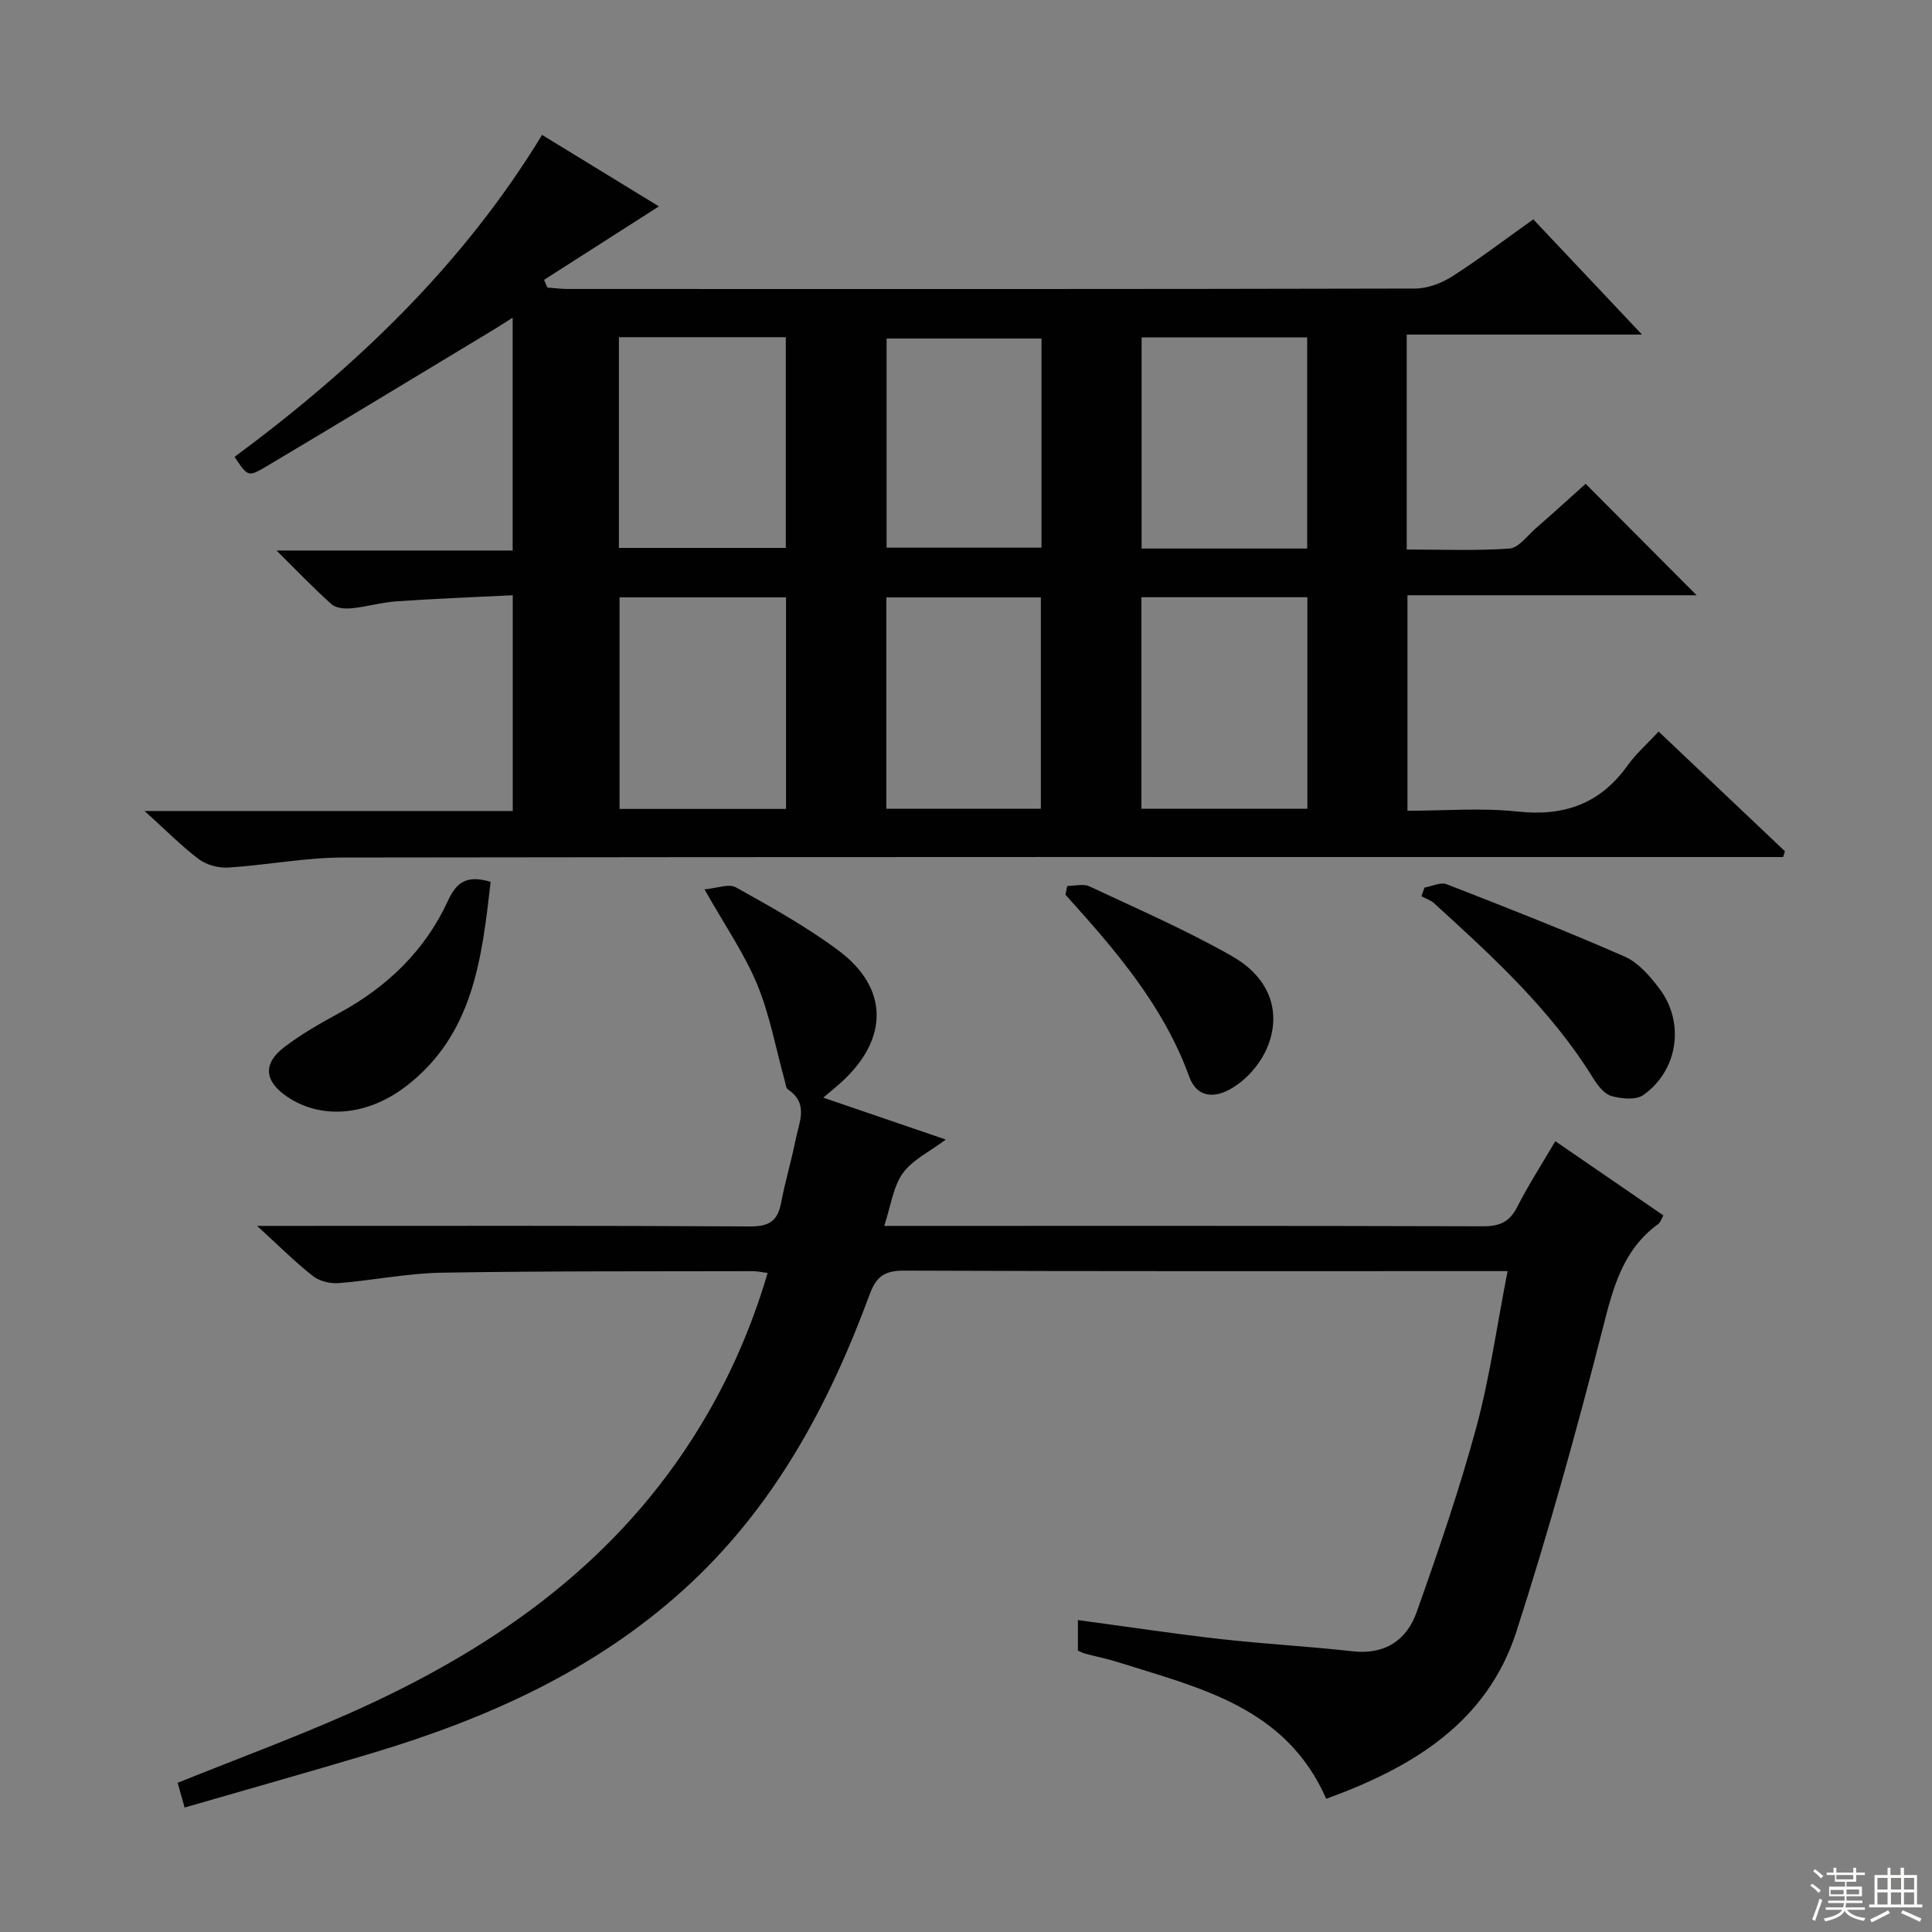 <svg enable-background="new 0 0 400 400" viewBox="0 0 400 400" xmlns="http://www.w3.org/2000/svg"><rect x="0" y="0" width="400" height="400" fill="#808080" stroke="none"/><g fill="#010102"><path d="m29.93 167.91h76.23c0-14.78 0-29.18 0-44.67-7.99.4-16.04.7-24.06 1.26-3.12.21-6.19 1.13-9.32 1.44-1.36.13-3.2-.01-4.12-.83-3.67-3.26-7.07-6.83-11.41-11.13h48.89c0-16.13 0-31.83 0-48.21-1.49.94-2.63 1.7-3.81 2.41-15.79 9.52-31.55 19.1-47.4 28.52-3.57 2.12-3.72 1.87-6.36-2.11 24.95-18.48 47.24-39.67 63.66-66.66 8.4 5.14 16.57 10.14 24.19 14.8-7.96 5.09-15.87 10.15-23.78 15.21.23.53.46 1.06.69 1.59 1.4.1 2.8.3 4.2.3 58.48.02 116.96.05 175.44-.09 2.59-.01 5.48-1.1 7.7-2.52 5.59-3.57 10.88-7.61 16.78-11.81 7.23 7.66 14.37 15.23 22.51 23.86-16.97 0-32.75 0-48.71 0v44.5c7.12 0 14.22.3 21.27-.2 1.89-.13 3.67-2.63 5.41-4.15 3.62-3.16 7.17-6.4 10.36-9.25 7.73 7.76 15.29 15.35 22.98 23.07-19.55 0-39.54 0-59.87 0v44.62c7.58 0 15.25-.65 22.76.16 9.65 1.04 17.11-1.57 22.79-9.51 1.73-2.42 4.02-4.43 6.45-7.05 8.97 8.5 17.57 16.65 26.16 24.79-.13.4-.25.79-.38 1.19-2.07 0-4.14 0-6.21 0-97.3 0-194.6-.05-291.91.1-7.93.01-15.85 1.58-23.79 2.08-2.02.13-4.51-.55-6.13-1.75-3.56-2.69-6.72-5.92-11.21-9.96zm98.21-54.47h34.55c0-14.78 0-29.17 0-43.63-11.68 0-23.05 0-34.55 0zm142.5.13c0-14.75 0-29.25 0-43.71-11.71 0-23.06 0-34.28 0v43.71zm-142.37 10.11v43.8h34.47c0-14.74 0-29.13 0-43.8-11.5 0-22.75 0-34.47 0zm108.05-.03v43.79h34.36c0-14.78 0-29.17 0-43.79-11.56 0-22.81 0-34.36 0zm-20.69-53.56c-11.18 0-21.76 0-32.07 0v43.3h32.07c0-14.7 0-28.96 0-43.3zm-32.12 53.6v43.76h31.99c0-14.74 0-29.11 0-43.76-10.73 0-21.13 0-31.99 0z"/><path d="m312.13 263.17c-2.37 0-4.15 0-5.92 0-39.66 0-79.32.06-118.98-.1-3.97-.02-5.77 1.1-7.16 4.88-8.49 23.01-19.85 44.21-38.37 61.03-18.7 16.98-40.98 26.89-64.76 34.02-12.71 3.81-25.49 7.4-38.72 11.23-.55-1.94-1.01-3.59-1.44-5.12 12.17-4.9 24.01-9.27 35.52-14.37 28.64-12.71 53.79-29.91 71.06-56.9 6.76-10.56 11.9-21.82 15.57-34.29-1.29-.16-2.2-.37-3.11-.37-21.49.06-42.99-.05-64.48.32-7.1.12-14.18 1.61-21.29 2.16-1.75.14-3.97-.44-5.32-1.51-3.65-2.87-6.95-6.19-11.5-10.34h6.14c32 0 63.99-.08 95.99.11 3.95.02 5.66-1.2 6.36-4.9.83-4.39 2.14-8.7 3.01-13.09.71-3.58 2.76-7.46-1.58-10.36-.44-.3-.51-1.2-.68-1.84-1.85-6.66-3.08-13.58-5.71-19.92-2.65-6.4-6.69-12.22-10.9-19.68 2.51-.21 5.02-1.24 6.51-.41 7.24 4.04 14.56 8.11 21.19 13.04 10.35 7.7 10.48 18.09.98 26.98-1.09 1.02-2.26 1.95-4.09 3.52 8.48 2.9 16.46 5.63 25.36 8.67-3.48 2.62-6.98 4.26-8.92 7.01-1.98 2.8-2.44 6.68-3.82 10.87h5.54c39.5 0 78.99-.04 118.48.08 3.43.01 5.47-.93 7.05-4.03 2.31-4.54 5.09-8.84 7.87-13.59 7.74 5.31 14.96 10.27 22.38 15.37-.43.74-.62 1.45-1.08 1.78-7.38 5.38-9.36 13.27-11.5 21.69-5.35 21.03-11.19 41.97-17.83 62.62-6.1 18.95-21.56 28.2-39.4 34.69-8.33-18.99-26.17-22.94-43.1-28.28-2.21-.7-4.5-1.16-6.75-1.75-.47-.12-.91-.37-1.56-.64 0-1.9 0-3.85 0-6.33 9.96 1.34 19.73 2.82 29.54 3.93 9.08 1.03 18.22 1.5 27.3 2.53 6.71.76 11.22-2.27 13.29-8.1 4.49-12.63 8.85-25.35 12.36-38.28 2.79-10.34 4.26-21.05 6.47-32.33z"/><path d="m101.58 182.57c-1.82 15.91-3.58 31.61-17.49 42.31-8.08 6.22-17.6 6.91-24.57 2.23-4.8-3.23-5.19-6.87-.63-10.34 3.54-2.69 7.46-4.93 11.38-7.06 9.93-5.41 17.74-12.93 22.47-23.21 1.79-3.88 3.91-5.39 8.84-3.93z"/><path d="m294.93 183.76c1.54-.26 3.33-1.17 4.58-.69 12.36 4.81 24.72 9.65 36.86 14.98 2.85 1.25 5.26 4.07 7.21 6.66 5.29 7.02 3.85 16.92-3.34 22-1.55 1.09-4.59.8-6.66.19-1.52-.45-2.87-2.28-3.81-3.8-8.72-14.07-20.77-25.08-32.84-36.08-.72-.66-1.76-.98-2.64-1.46.21-.59.42-1.19.64-1.8z"/><path d="m220.96 183.43c1.54 0 3.33-.51 4.59.08 9.92 4.66 20.01 9.03 29.52 14.45 13.52 7.7 9.02 21.69.21 27.2-3.94 2.46-7.53 2-9.07-2.26-5.35-14.76-15.35-26.26-25.62-37.66.12-.6.25-1.2.37-1.81z"/></g><path d="m374.8 390.4.4-.4c.7.5 1.3 1 1.8 1.4l-.5.5c-.5-.6-1.1-1.1-1.7-1.5zm1 7.3-.6-.3c.5-1.4 1.1-2.8 1.5-4.3.2.1.4.2.6.3-.5 1.3-1 2.8-1.5 4.3zm-.4-10.3.4-.4c.4.3 1 .8 1.7 1.4l-.5.5c-.4-.5-1-1-1.6-1.5zm2.5.3h1.7v-1h.6v1h3.5v-1h.6v1h1.8v.5h-1.8v1.4h-2v1h3.2v2h-3.2v.9h3.3v.5h-3.4c0 .3-.1.6-.1.9h4v.5h-3.7c.7.9 1.9 1.5 3.8 1.7-.1.2-.2.4-.3.6-2.1-.4-3.5-1.1-4-2.1-.4 1-1.8 1.7-4 2.2-.1-.2-.2-.4-.3-.6 2.1-.4 3.4-1 3.8-1.8h-3.4v-.5h3.6c.1-.3.1-.6.2-.9h-3.3v-.5h3.4c0-.3 0-.6 0-.9h-3.2v-2h3.3v-1h-2.1v-1.4h-1.7v-.5zm1.1 3.5v1h2.7c0-.3 0-.4 0-.4 0-.1 0-.2 0-.2 0-.1 0-.2 0-.3h-2.7zm1.2-3v.9h3.5v-.9zm4.7 3h-2.6v.6.4h2.6z" fill="#fbfcfa"/><path d="m393.6 386.7h.6v1.5h2.7v6.1h1.1v.6h-11v-.6h1.1v-6.1h2.7v-1.5h.6v1.5h2.1v-1.5zm-2.7 8.8.4.6c-1.2.6-2.5 1.3-3.8 1.9-.1-.2-.2-.4-.3-.6 1.2-.6 2.5-1.2 3.7-1.9zm-2.2-6.7v2.4h2.1v-2.4zm0 3v2.5h2.1v-2.5zm2.8-3v2.4h2.1v-2.4zm0 3v2.5h2.1v-2.5zm6 6.1c-1.4-.7-2.7-1.3-3.9-1.8l.3-.6c1.5.6 2.7 1.2 3.9 1.7zm-1.2-9.1h-2.1v2.4h2.1zm-2.1 3v2.5h2.1v-2.5z" fill="#fbfcfa"/></svg>